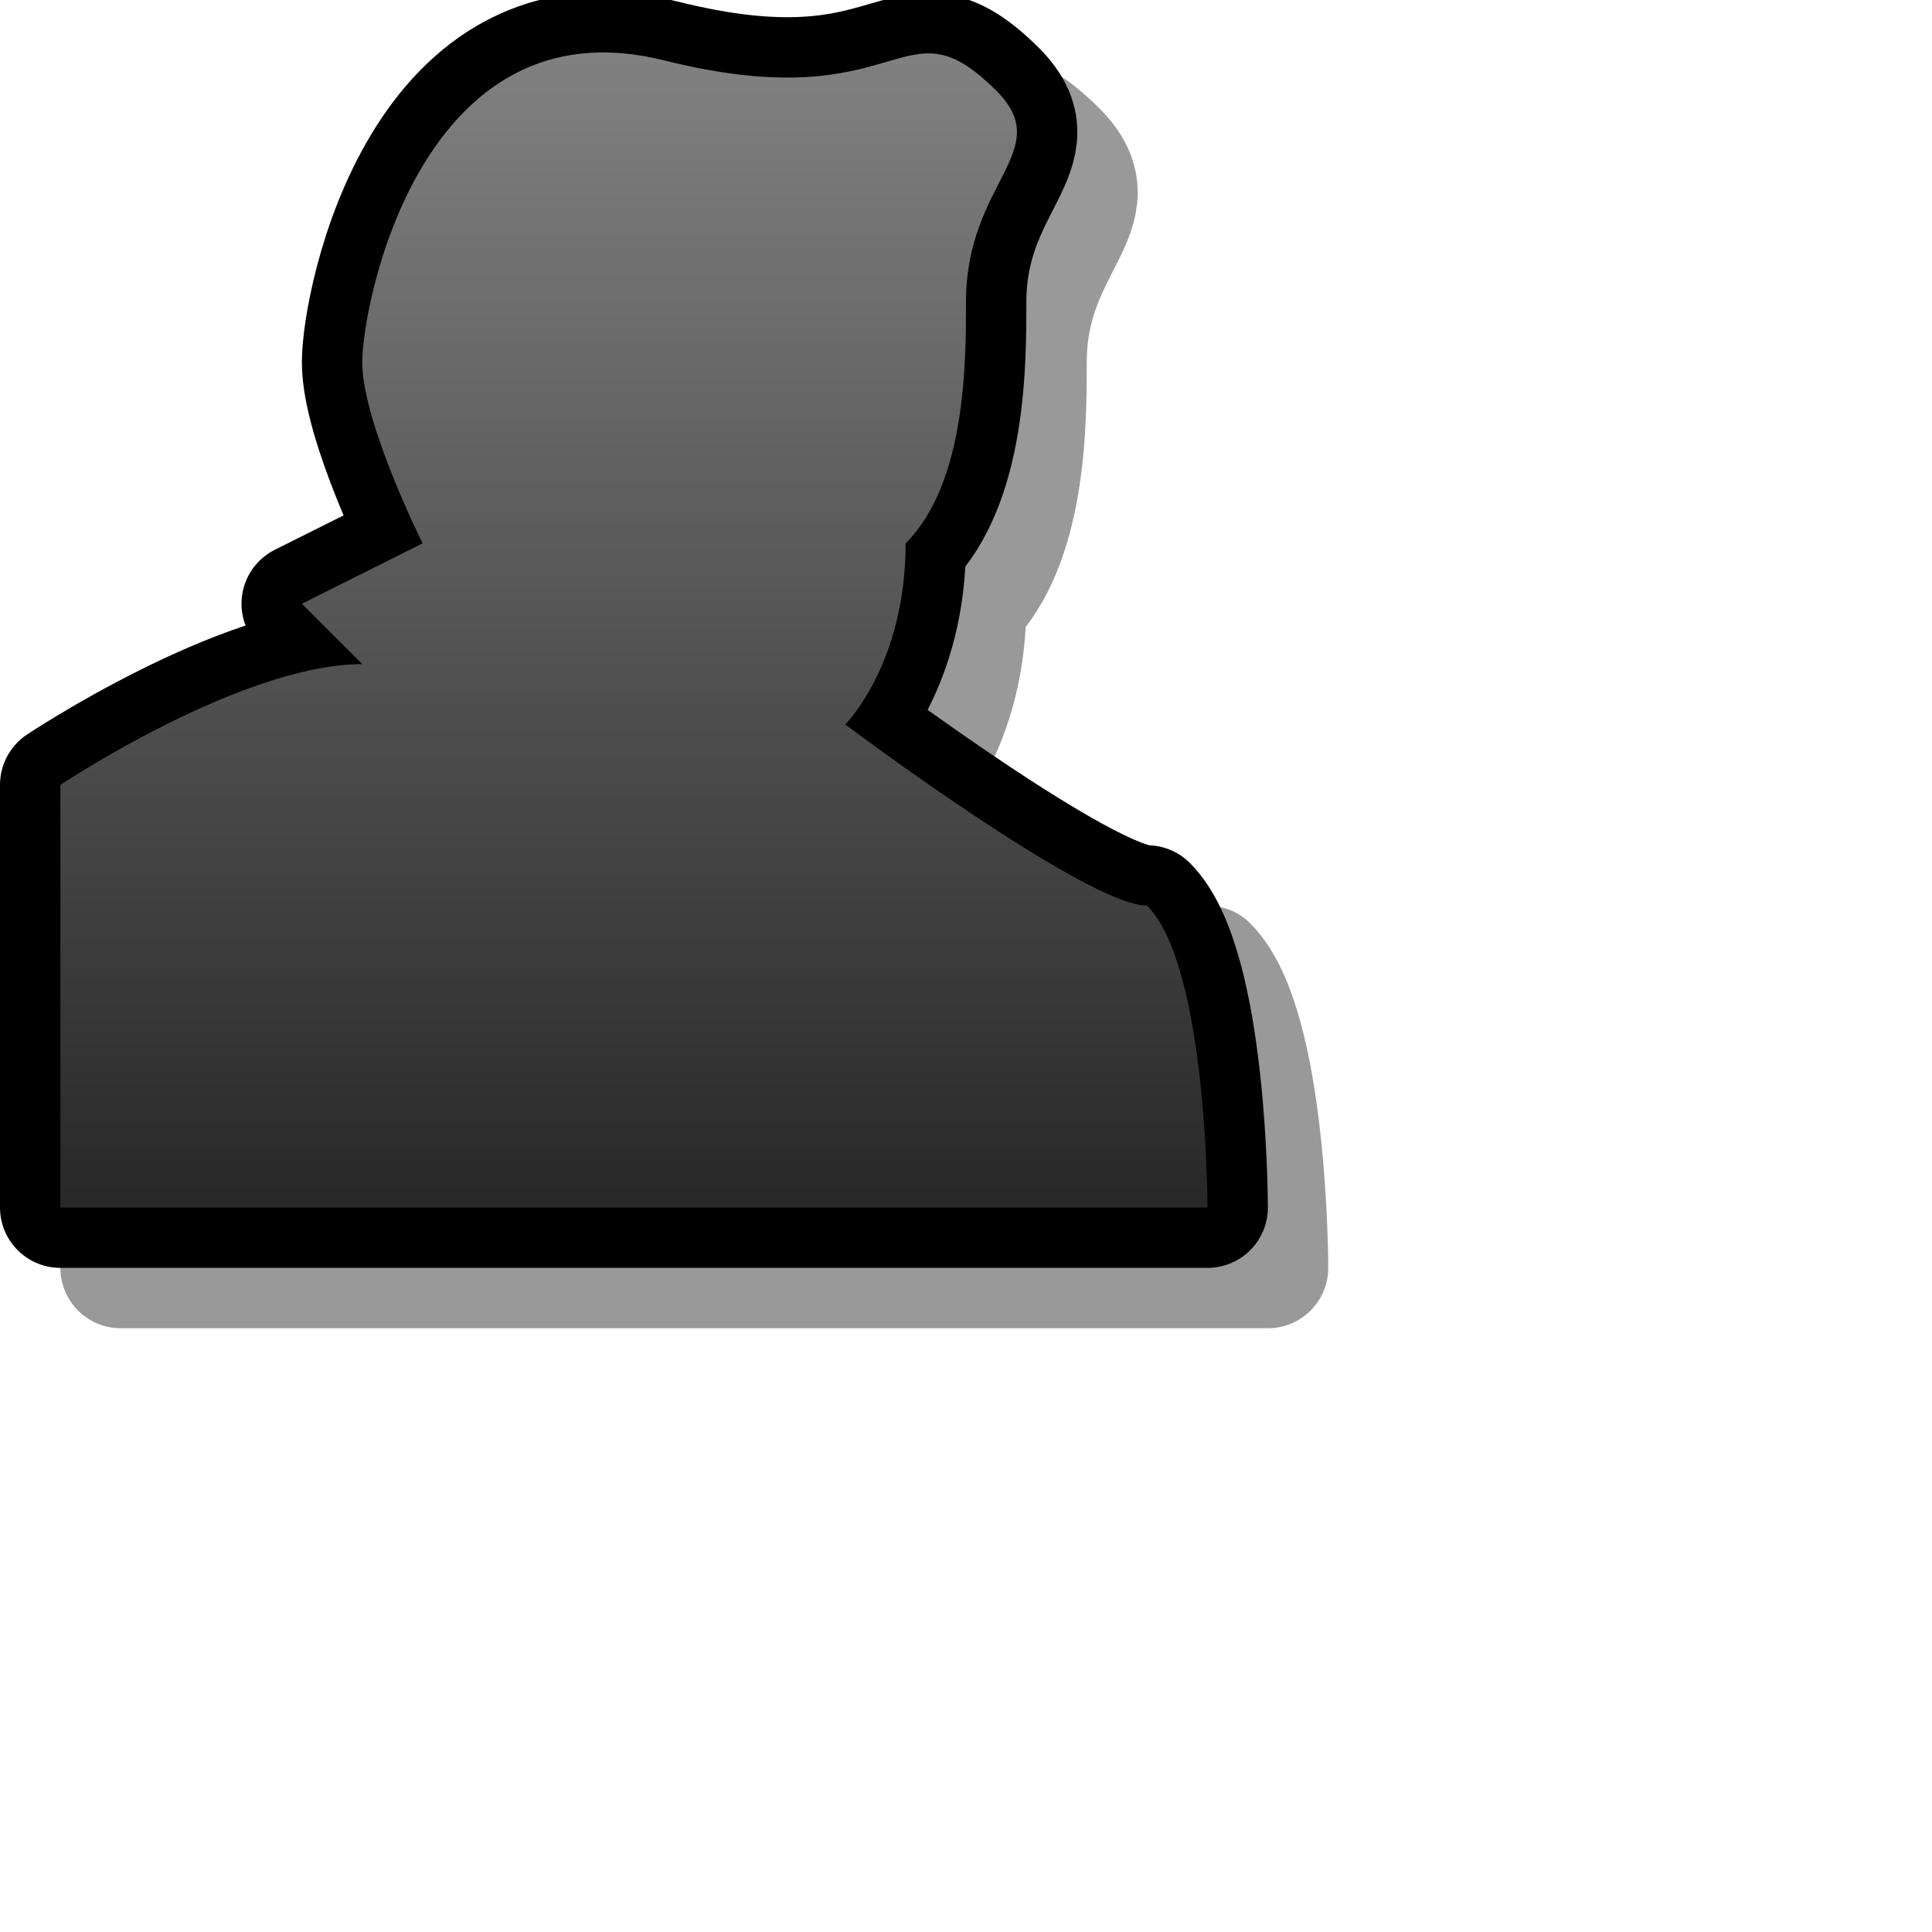 <?xml version="1.0" encoding="UTF-8" standalone="yes"?>
<svg version="1.1" width="64" height="64" color-interpolation="linearRGB"
     xmlns:svg="http://www.w3.org/2000/svg" xmlns="http://www.w3.org/2000/svg">
 <g>
  <path style="fill:none; stroke:#000000; stroke-opacity:0.4; stroke-width:4; stroke-linecap:round; stroke-linejoin:round"
        d="M2 40V26C2 26 8 22 12 22L10 20L14 18C14 18 12 14 12 12C12 10 14 0 22 2C30 4 29.83 -0.16 33 3C35 5 32 6 32 10C32 12 32 16 30 18C30 22 28 24 28 24C28 24 36 30 38 30C40 32 40 40 40 40H2z"
        transform="matrix(1,0,0,1,2,2)"
  />
  <path style="fill:none; stroke:#000000; stroke-width:4; stroke-linecap:round; stroke-linejoin:round"
        d="M2 40V26C2 26 8 22 12 22L10 20L14 18C14 18 12 14 12 12C12 10 14 0 22 2C30 4 29.83 -0.16 33 3C35 5 32 6 32 10C32 12 32 16 30 18C30 22 28 24 28 24C28 24 36 30 38 30C40 32 40 40 40 40H2z"
  />
  <linearGradient id="gradient0" gradientUnits="userSpaceOnUse" x1="128" y1="1.99" x2="128" y2="40">
   <stop offset="0" stop-color="#808080"/>
   <stop offset="1" stop-color="#282828"/>
  </linearGradient>
  <path style="fill:url(#gradient0)"
        d="M2 40V26C2 26 8 22 12 22L10 20L14 18C14 18 12 14 12 12C12 10 14 0 22 2C30 4 29.83 -0.16 33 3C35 5 32 6 32 10C32 12 32 16 30 18C30 22 28 24 28 24C28 24 36 30 38 30C40 32 40 40 40 40H2z"
  />
 </g>
</svg>
